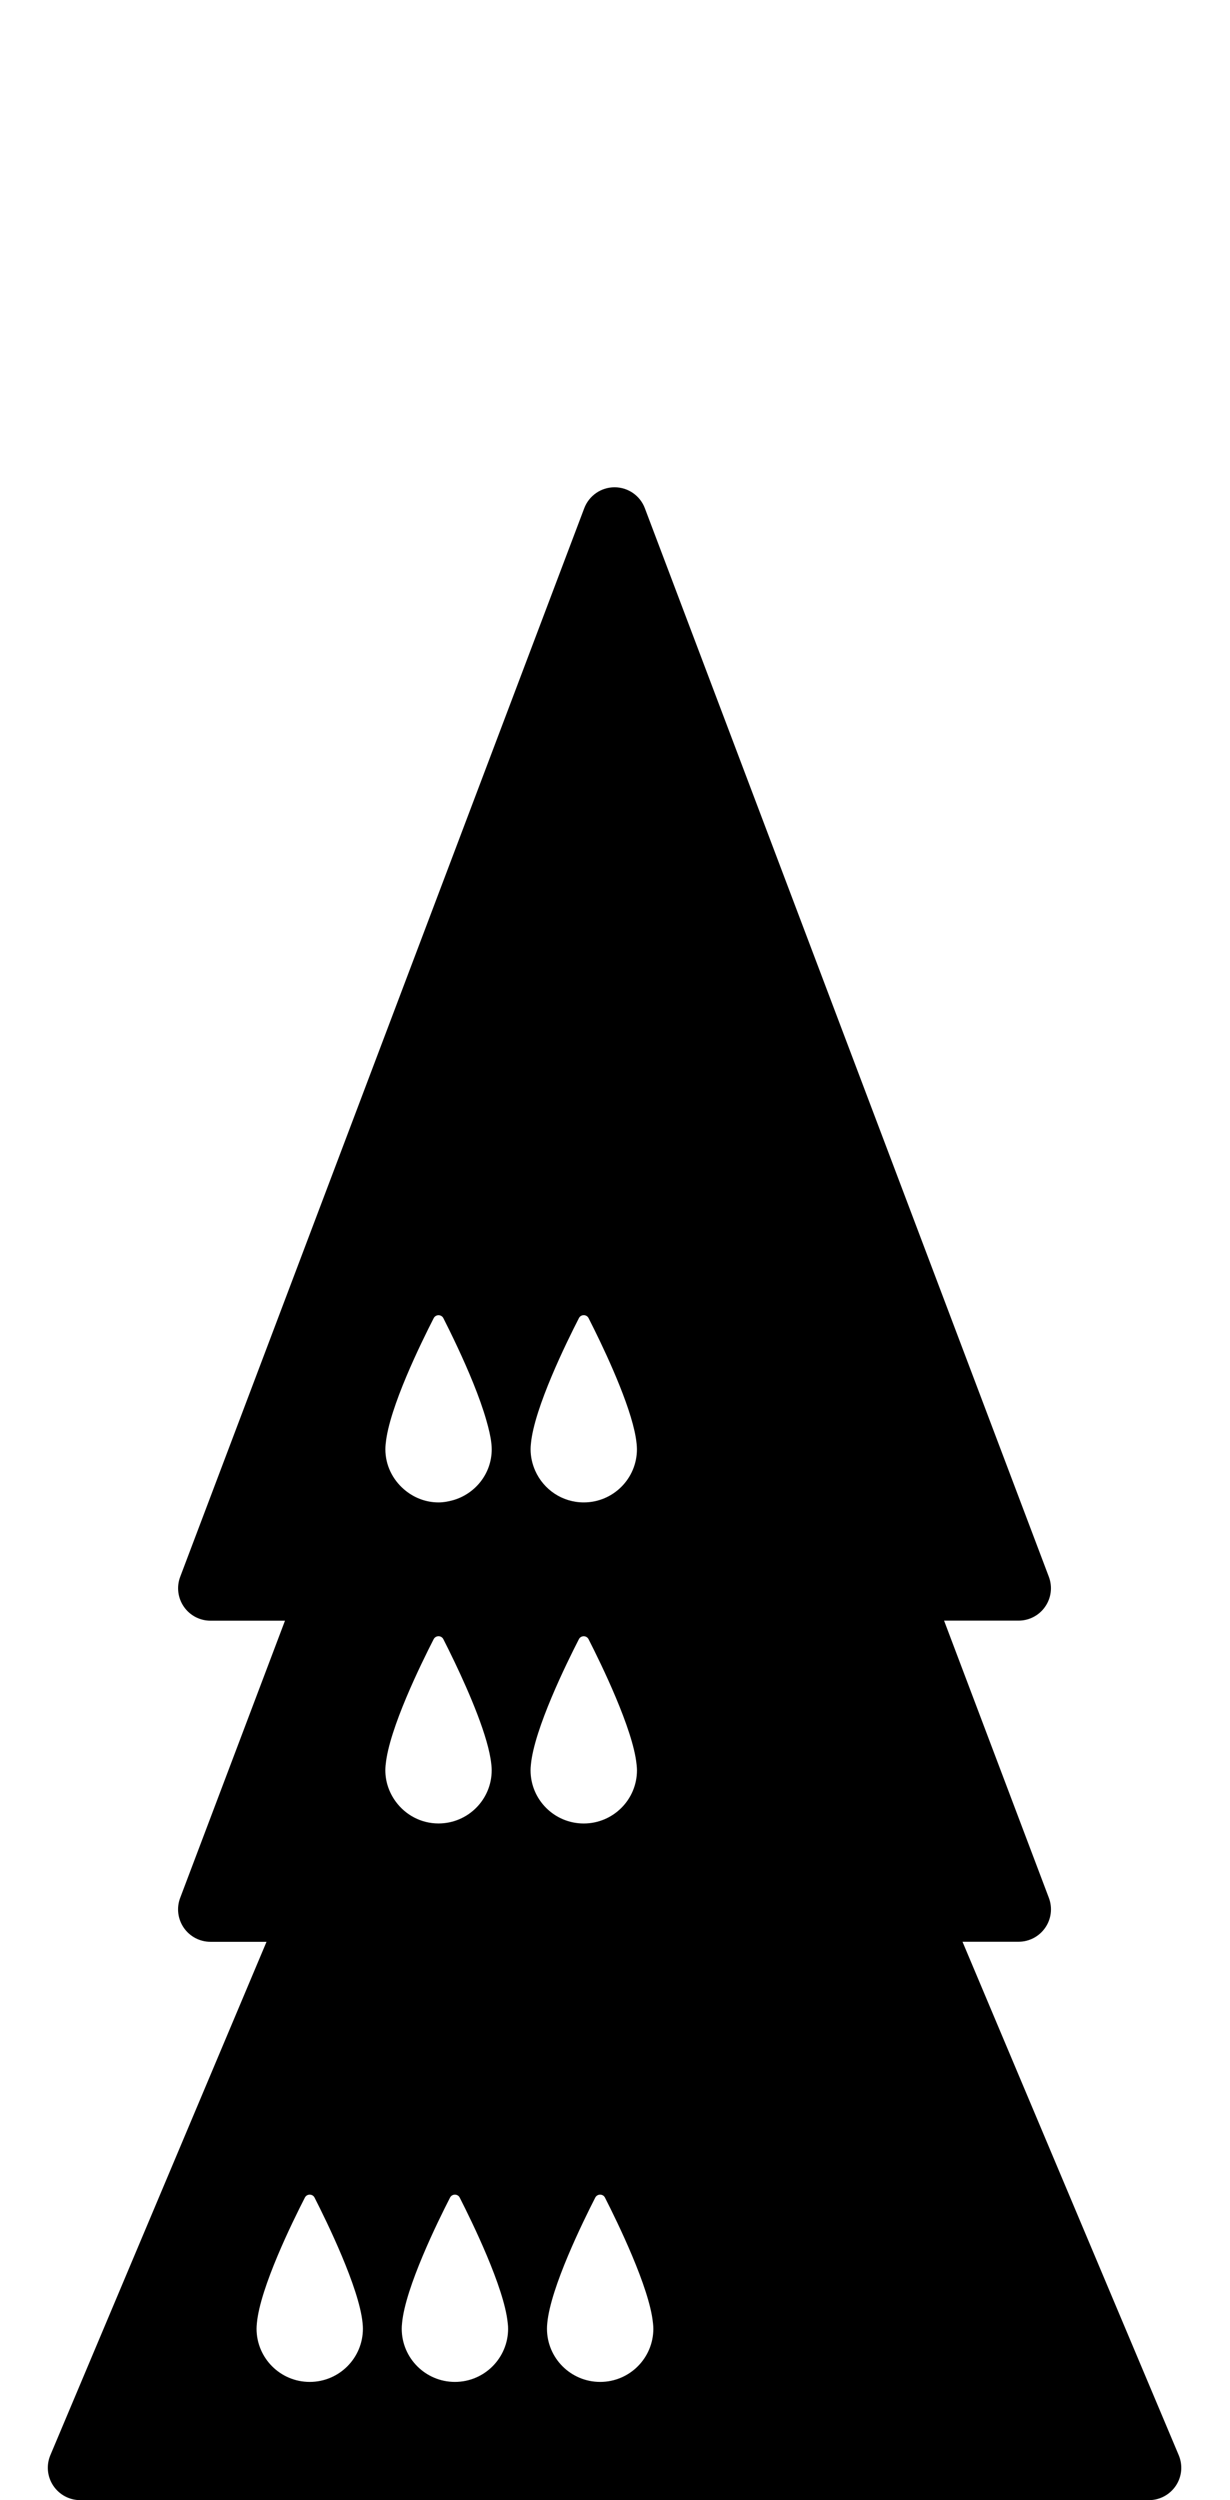 <!-- Generated by IcoMoon.io -->
<svg version="1.1" xmlns="http://www.w3.org/2000/svg" width="252" height="512" viewBox="0 0 252 512">
<title>SolidDroneOnDroneOnQueen</title>
<path d="M241.496 502.784l-44.301-105.143h11.492c2.176 0 4.213-1.075 5.454-2.866 1.248-1.798 1.519-4.080 0.75-6.118l-21.47-56.774h15.26c2.176 0 4.22-1.068 5.454-2.866 1.248-1.798 1.519-4.080 0.75-6.118l-82.77-218.825c-0.976-2.588-3.45-4.286-6.204-4.286-2.76 0-5.228 1.705-6.21 4.286l-82.784 218.838c-0.77 2.037-0.491 4.32 0.749 6.118s3.278 2.866 5.454 2.866h15.267l-21.477 56.774c-0.77 2.037-0.491 4.313 0.749 6.118 1.24 1.791 3.278 2.866 5.454 2.866h11.492l-44.288 105.13c-0.863 2.057-0.643 4.392 0.591 6.243s3.304 2.966 5.527 2.966h218.951c2.222 0 4.293-1.115 5.527-2.966s1.446-4.187 0.584-6.243zM133.858 476.882c0 6.018-4.876 10.901-10.901 10.901-6.011 0-10.895-4.877-10.895-10.901 0-0.332 0.020-0.683 0.053-1.035 0.007-0.046 0.007-0.106 0.013-0.146 0.704-7.298 7.291-20.707 9.826-25.663 0.418-0.81 1.579-0.81 1.99 0 2.534 4.969 9.103 18.412 9.826 25.624 0.013 0.073 0.013 0.146 0.026 0.219 0.033 0.345 0.060 0.683 0.060 1.002zM104.101 476.882c0 6.018-4.876 10.901-10.901 10.901-6.011 0-10.895-4.877-10.895-10.901 0-0.332 0.020-0.683 0.059-1.035 0-0.046 0-0.106 0.013-0.146 0.697-7.298 7.285-20.707 9.826-25.663 0.418-0.81 1.573-0.81 1.984 0 2.534 4.969 9.103 18.412 9.826 25.624 0.013 0.073 0.013 0.146 0.026 0.219 0.046 0.345 0.059 0.683 0.059 1.002zM130.501 362.529c0 6.018-4.89 10.894-10.907 10.894-6.011 0-10.894-4.87-10.894-10.894 0-0.332 0.020-0.69 0.059-1.041 0-0.046 0-0.099 0.013-0.139 0.697-7.305 7.285-20.707 9.826-25.663 0.412-0.81 1.573-0.81 1.984 0 2.534 4.969 9.11 18.405 9.833 25.618 0.013 0.079 0.013 0.146 0.026 0.219 0.033 0.351 0.060 0.69 0.060 1.009zM90.832 335.678c0.591 1.161 1.413 2.807 2.316 4.697 2.972 6.224 6.954 15.393 7.51 20.92 0.013 0.079 0.013 0.146 0.026 0.219 0.033 0.358 0.053 0.69 0.053 1.009 0 6.018-4.876 10.894-10.901 10.894-3.596 0-6.761-1.765-8.738-4.445-1.334-1.812-2.15-4.027-2.15-6.449 0-0.332 0.020-0.69 0.053-1.041 0.007-0.046 0.007-0.099 0.020-0.139 0.697-7.305 7.285-20.707 9.826-25.663 0.424-0.81 1.579-0.81 1.984 0zM92.709 307.248c-0.915 0.252-1.865 0.425-2.859 0.425-2.721 0-5.182-1.029-7.093-2.687-2.309-1.997-3.802-4.91-3.802-8.2 0-0.332 0.020-0.69 0.053-1.041 0.007-0.046 0.007-0.099 0.020-0.139 0.697-7.305 7.285-20.707 9.826-25.663 0.418-0.81 1.573-0.81 1.984 0 0.716 1.413 1.772 3.536 2.912 5.978 2.117 4.519 4.519 10.138 5.879 14.896 0.498 1.725 0.895 3.37 1.035 4.744 0.013 0.079 0.013 0.146 0.026 0.219 0.033 0.358 0.053 0.69 0.053 1.009 0 5.016-3.417 9.196-8.035 10.463zM130.441 295.769c0.026 0.358 0.053 0.69 0.053 1.009 0 6.018-4.876 10.894-10.894 10.894-4.439 0-8.247-2.661-9.945-6.483-0.597-1.353-0.949-2.839-0.949-4.412 0-0.332 0.020-0.69 0.059-1.041 0-0.046 0-0.099 0.013-0.139 0.697-7.305 7.285-20.707 9.826-25.663 0.412-0.81 1.573-0.81 1.984 0 0.338 0.663 0.757 1.5 1.214 2.428 2.979 6.038 7.982 16.945 8.612 23.189 0.013 0.079 0.013 0.146 0.026 0.219zM52.621 475.846c0-0.046 0-0.106 0.014-0.146 0.697-7.298 7.285-20.707 9.826-25.663 0.411-0.81 1.572-0.81 1.984 0 2.534 4.969 9.103 18.412 9.833 25.624 0.007 0.073 0.013 0.146 0.020 0.219 0.033 0.351 0.053 0.69 0.053 1.002 0 6.018-4.87 10.901-10.901 10.901-6.011 0-10.888-4.877-10.888-10.901 0.007-0.332 0.020-0.683 0.059-1.035z"></path>
</svg>
